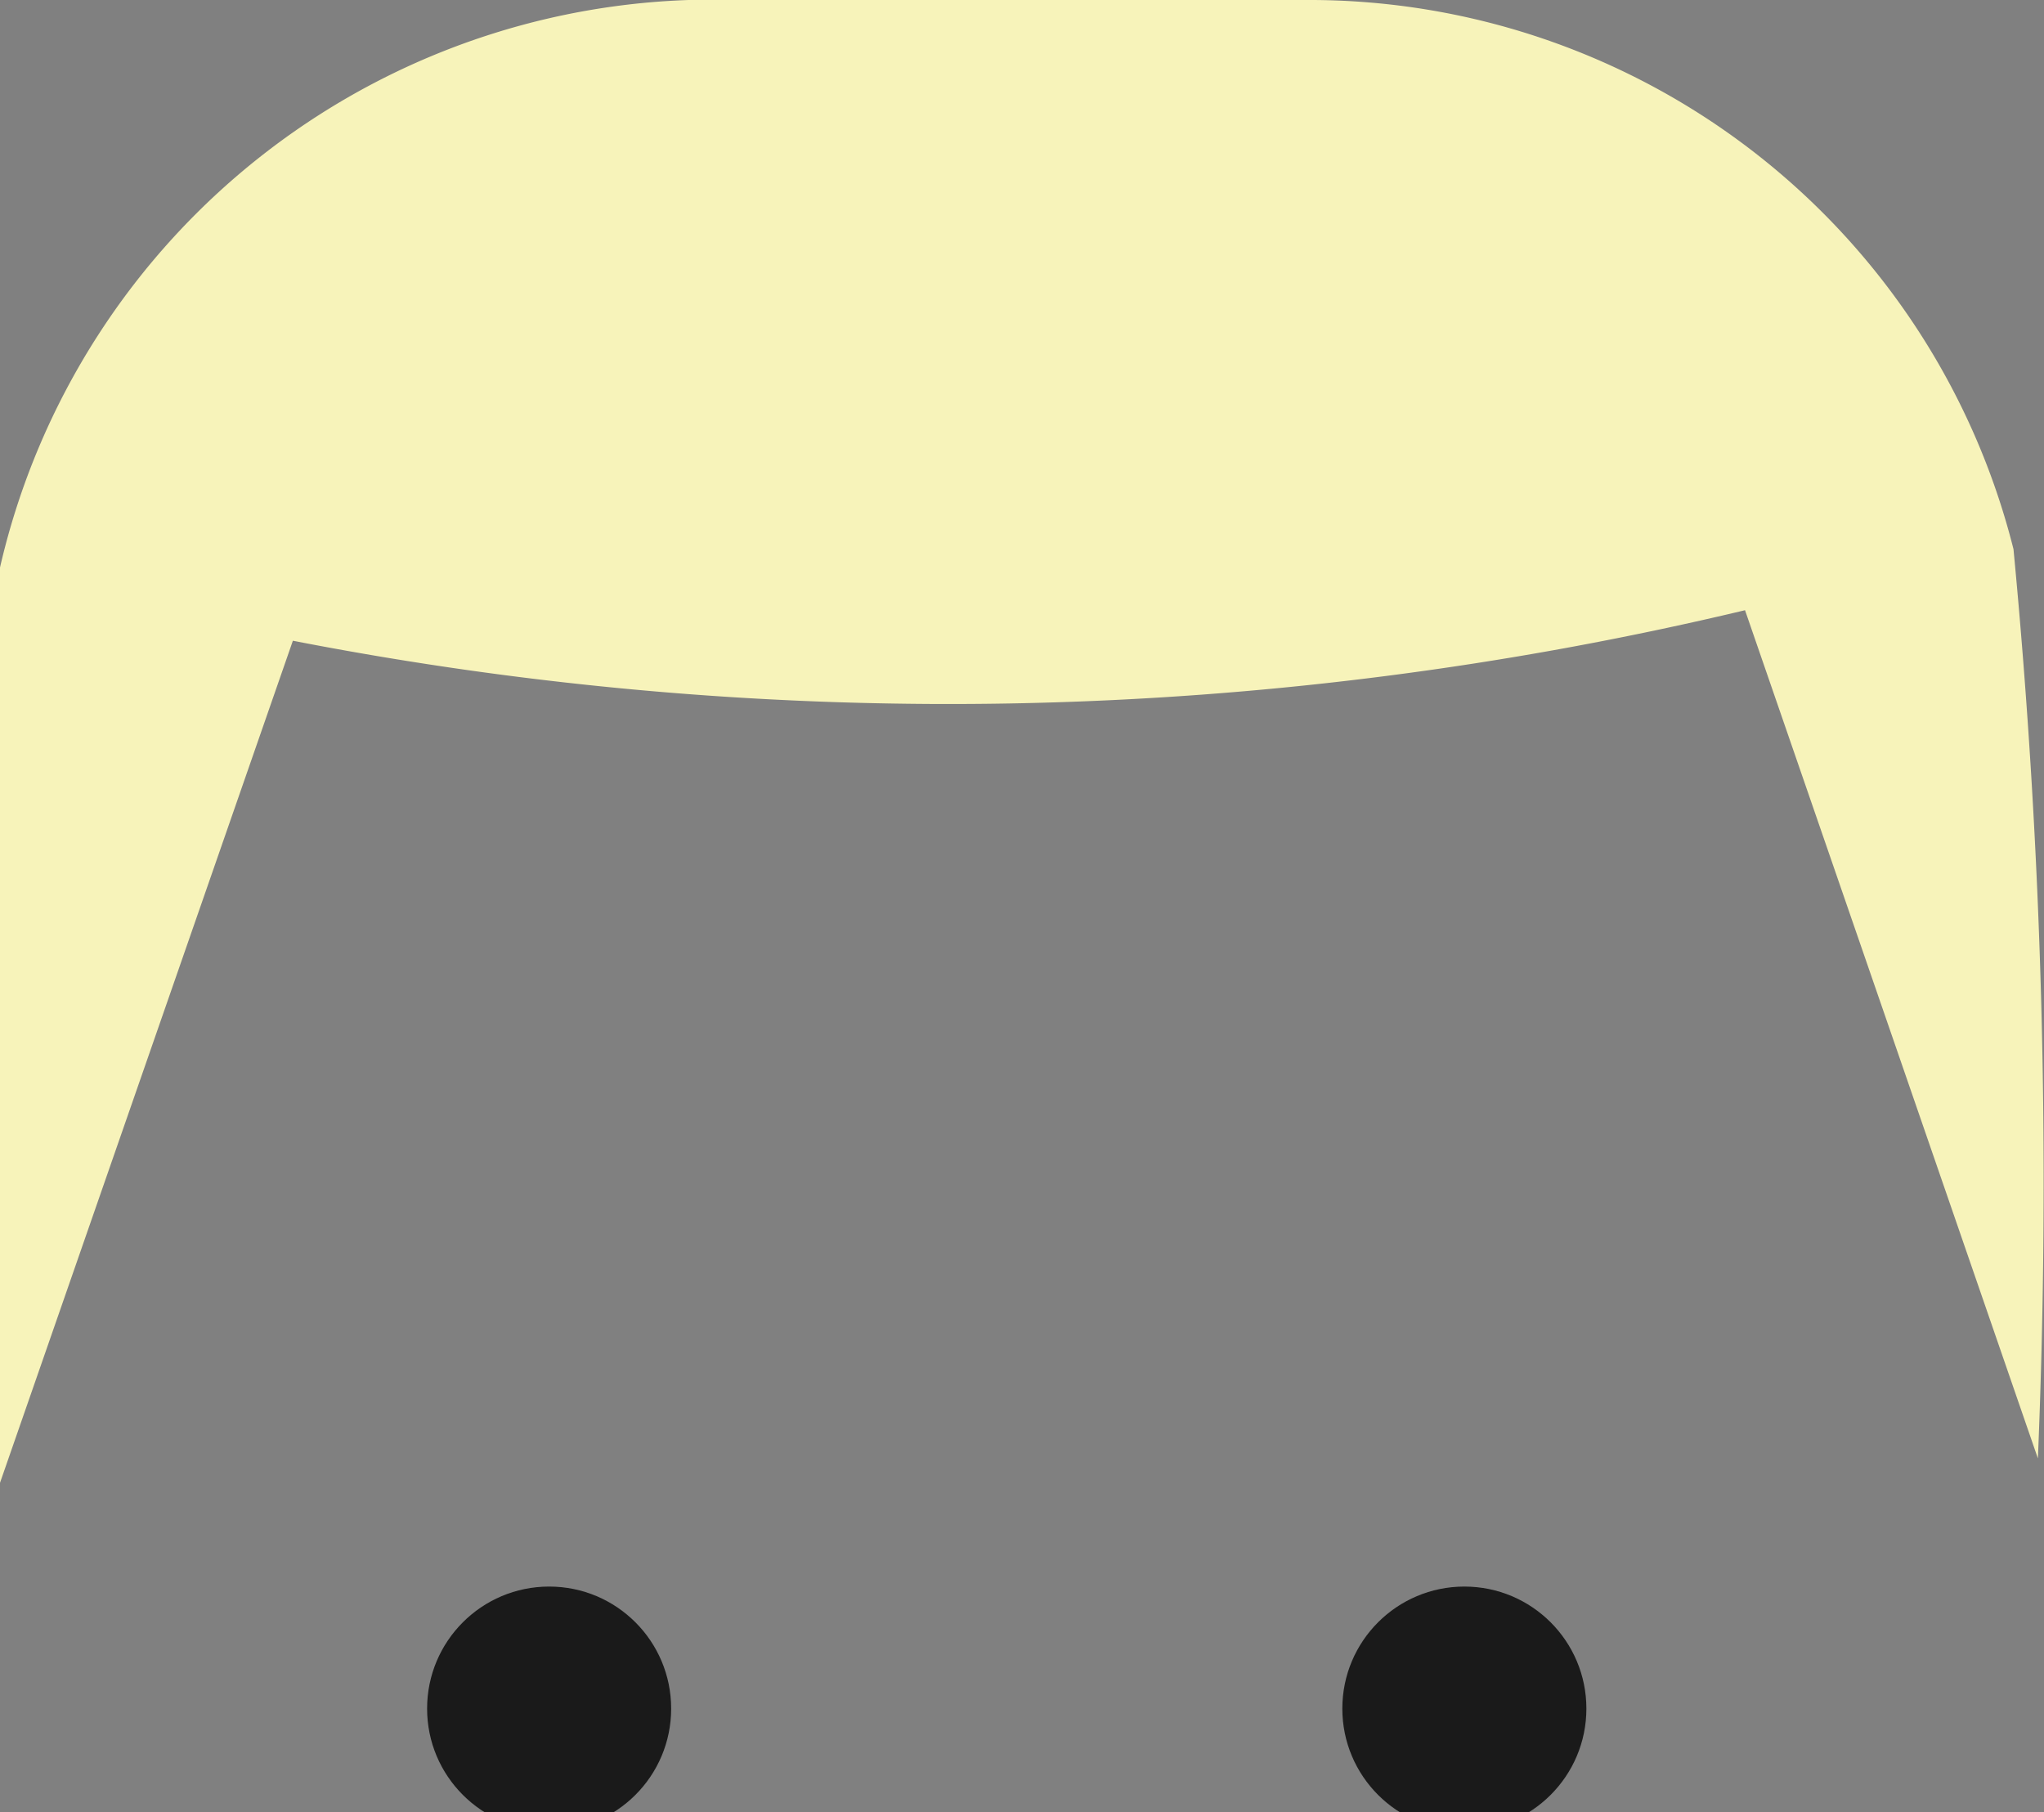 <svg xmlns="http://www.w3.org/2000/svg" viewBox="0 0 3.35 2.97">
    <rect x="0" y="0" width="3.35" height="2.97" fill="#808080" stroke="none"/>
    <circle cx=".9" cy="2.8" r="0.2" fill="#1a1a1a"/>
    <circle cx="2.4" cy="2.8" r="0.2" fill="#1a1a1a"/>
    <path d="M3.3.9A1.19,1.19,0,0,0,2.14,0H1.21A1.2,1.2,0,0,0,0,.93a12.36,12.36,0,0,0,0,1.5L.48,1.05A5.62,5.62,0,0,0,2.86,1l.48,1.39A10.9,10.9,0,0,0,3.3.9Z" fill="#f7f3ba"/>
</svg>
